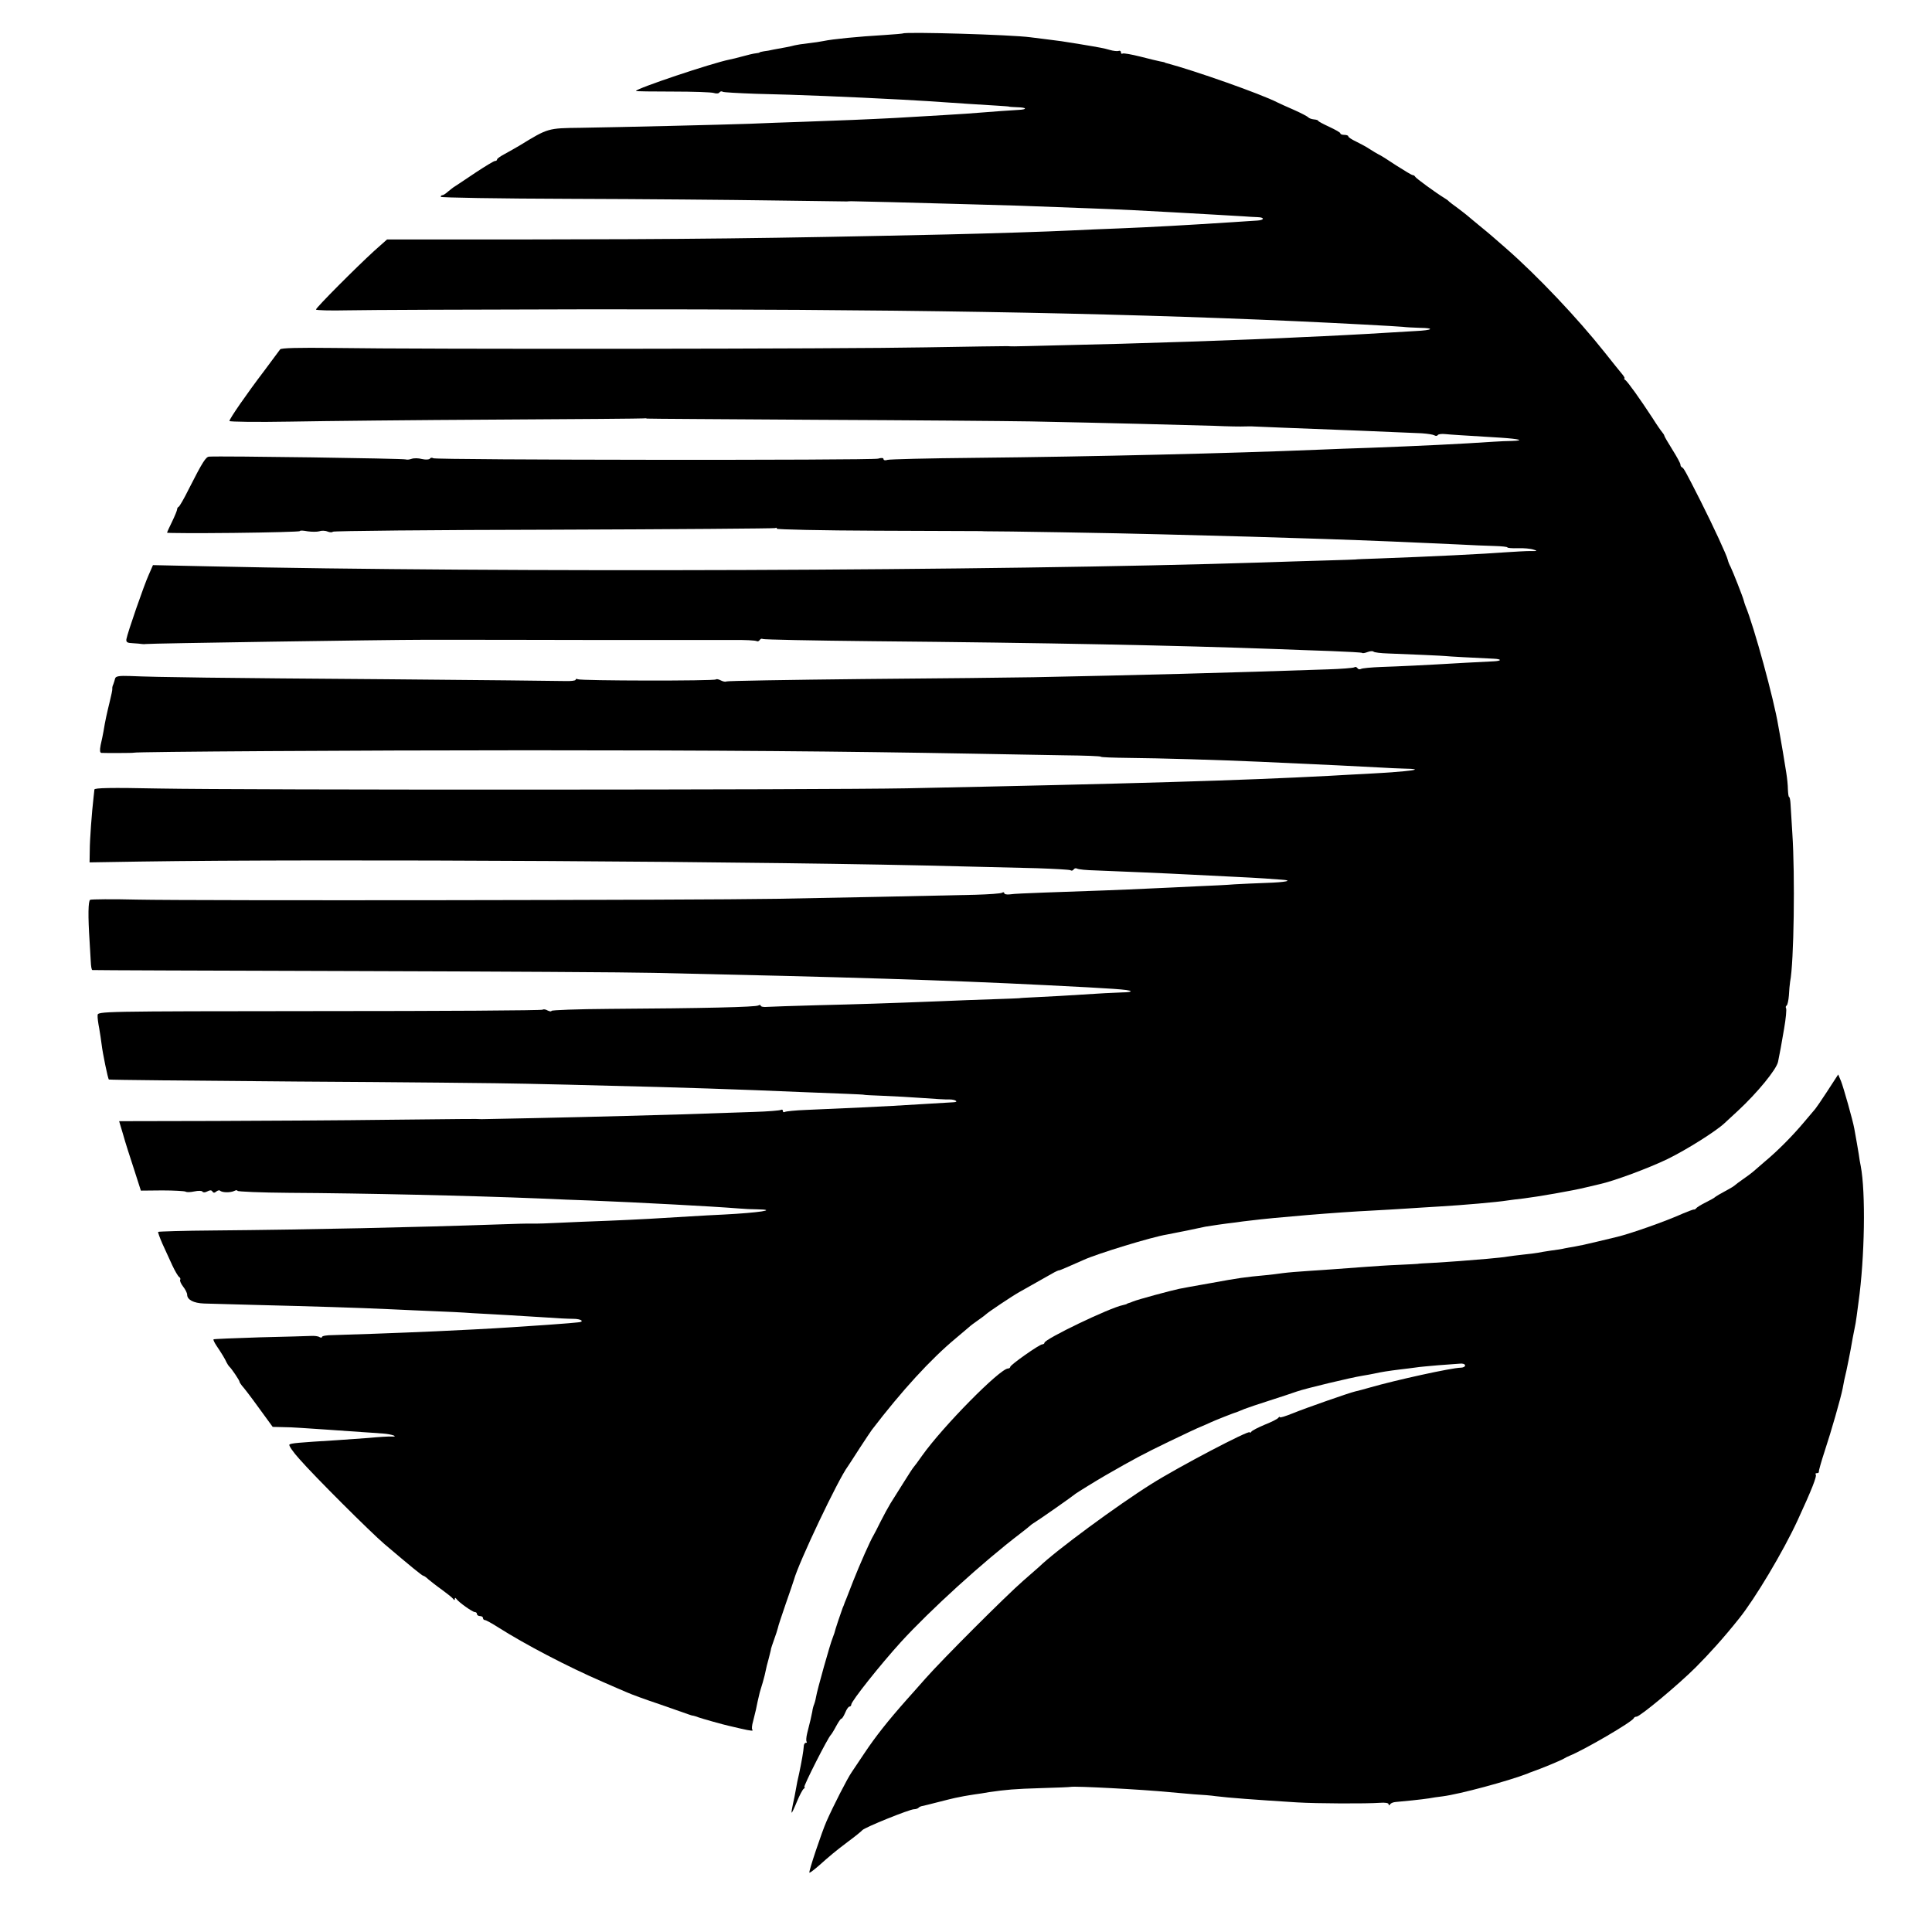 <?xml version="1.0" standalone="no"?>
<!DOCTYPE svg PUBLIC "-//W3C//DTD SVG 20010904//EN"
 "http://www.w3.org/TR/2001/REC-SVG-20010904/DTD/svg10.dtd">
<svg version="1.0" xmlns="http://www.w3.org/2000/svg"
 width="960pt" height="960pt" viewBox="0 0 960 960"
 preserveAspectRatio="xMidYMid meet">
<g transform="translate(0,960) scale(0.1,-0.1)"
fill="#000000" stroke="none">
<path d="M4487 9434 c-1 -1 -42 -5 -92 -8 -134 -8 -256 -20 -304 -30 -14 -3
-47 -8 -75 -11 -28 -3 -58 -8 -66 -10 -8 -2 -28 -7 -45 -10 -16 -3 -43 -8 -60
-11 -16 -4 -39 -8 -50 -9 -11 -2 -20 -4 -20 -5 0 -2 -9 -4 -20 -5 -11 -1 -40
-8 -65 -15 -25 -7 -54 -14 -65 -16 -86 -17 -465 -144 -465 -156 0 -2 82 -3
183 -3 100 0 192 -3 204 -7 12 -4 25 -3 28 3 4 5 11 7 16 3 5 -3 79 -7 164
-10 220 -5 458 -15 725 -29 91 -5 145 -8 330 -21 47 -3 112 -7 145 -9 33 -2
60 -4 60 -5 0 -1 19 -2 42 -3 45 -1 49 -11 5 -13 -24 -1 -122 -8 -262 -19 -42
-3 -145 -9 -350 -21 -133 -7 -281 -13 -455 -19 -88 -3 -209 -7 -270 -10 -142
-5 -647 -17 -840 -20 -163 -2 -161 -1 -303 -88 -20 -12 -54 -31 -74 -42 -21
-11 -38 -23 -38 -27 0 -5 -5 -8 -11 -8 -5 0 -48 -26 -95 -57 -47 -32 -93 -62
-102 -68 -9 -5 -25 -18 -36 -27 -11 -10 -23 -18 -28 -18 -4 0 -8 -3 -8 -8 0
-4 289 -9 643 -10 353 -1 804 -5 1002 -8 198 -3 366 -5 373 -5 6 1 18 1 25 1
16 0 313 -7 582 -15 193 -5 265 -7 595 -20 142 -5 320 -14 420 -20 41 -2 129
-7 195 -11 66 -4 136 -8 155 -9 19 -2 50 -3 69 -4 36 -1 34 -15 -2 -17 -12 -1
-67 -4 -122 -8 -249 -16 -393 -24 -565 -31 -74 -3 -179 -7 -234 -10 -120 -6
-404 -15 -621 -20 -911 -20 -1272 -24 -2141 -25 l-641 0 -64 -57 c-91 -83
-289 -282 -289 -291 0 -4 71 -6 158 -4 86 2 625 4 1197 5 1508 1 2550 -16
3515 -59 221 -10 499 -25 530 -28 14 -2 52 -4 84 -5 79 -1 65 -12 -21 -16 -37
-2 -106 -6 -153 -9 -47 -3 -134 -8 -195 -11 -60 -3 -155 -8 -210 -10 -269 -14
-835 -33 -1220 -41 -110 -3 -207 -5 -215 -5 -8 0 -24 0 -35 1 -11 0 -193 -2
-405 -6 -405 -8 -2502 -10 -2943 -3 -173 2 -260 0 -265 -7 -4 -6 -39 -53 -78
-105 -89 -117 -174 -240 -174 -251 0 -4 136 -6 303 -3 166 3 628 8 1027 10
399 2 727 5 730 6 3 1 9 1 15 -1 5 -1 385 -3 845 -6 459 -2 936 -6 1060 -8
357 -7 785 -18 915 -22 66 -3 134 -4 150 -3 17 0 35 1 40 0 6 0 71 -3 145 -6
193 -7 590 -23 695 -28 28 -2 55 -6 62 -10 6 -4 14 -4 17 1 3 5 20 7 38 5 31
-3 64 -5 277 -18 90 -6 120 -14 55 -16 -21 0 -64 -2 -94 -4 -162 -11 -370 -21
-610 -30 -74 -2 -196 -7 -270 -10 -410 -17 -1105 -34 -1698 -40 -227 -2 -422
-7 -432 -10 -11 -4 -20 -2 -20 4 0 6 -11 7 -27 2 -36 -9 -2195 -7 -2210 2 -6
4 -14 3 -17 -2 -3 -5 -21 -6 -39 -2 -18 5 -41 5 -52 1 -11 -4 -24 -5 -28 -3
-9 5 -921 18 -978 14 -16 -1 -32 -25 -101 -161 -23 -47 -46 -86 -50 -88 -5 -2
-8 -8 -8 -13 0 -5 -11 -32 -25 -61 -14 -28 -25 -53 -25 -55 0 -2 148 -3 330
-1 181 2 330 6 330 9 0 4 17 3 38 -1 21 -3 47 -3 58 0 10 4 29 4 41 -1 12 -5
24 -5 27 -1 2 4 496 9 1097 10 602 2 1097 6 1101 8 5 3 8 2 8 -3 0 -4 224 -9
498 -10 273 -1 506 -2 517 -2 11 -1 27 -1 35 -1 30 1 652 -9 860 -15 645 -16
1028 -29 1470 -50 69 -4 153 -7 187 -8 35 -1 63 -4 63 -7 0 -3 24 -5 52 -4 29
1 64 -2 78 -7 21 -6 19 -8 -15 -7 -22 0 -76 -3 -120 -6 -101 -8 -384 -22 -635
-31 -63 -2 -115 -4 -115 -5 0 0 -67 -3 -150 -5 -82 -2 -226 -7 -320 -10 -1311
-42 -3790 -51 -5228 -19 l-277 6 -21 -48 c-24 -53 -106 -290 -111 -320 -2 -15
4 -19 32 -20 19 -1 40 -3 45 -4 6 -1 15 -1 20 0 13 3 1198 21 1375 21 8 0 67
0 130 0 63 0 401 0 750 -1 349 0 644 0 655 0 67 1 120 -2 126 -6 4 -2 10 0 14
6 4 6 10 8 15 5 5 -3 249 -8 542 -11 872 -8 1514 -21 2008 -39 69 -3 192 -7
274 -10 82 -3 151 -7 154 -9 2 -3 14 -1 27 4 13 5 26 6 30 2 4 -4 37 -8 73 -9
89 -3 287 -12 287 -13 0 -1 146 -9 237 -13 41 -2 41 -11 0 -13 -15 -1 -76 -4
-137 -7 -220 -13 -332 -18 -421 -21 -50 -2 -96 -6 -102 -10 -6 -3 -13 -2 -17
4 -4 6 -11 8 -16 4 -5 -3 -65 -8 -132 -10 -494 -17 -953 -29 -1462 -39 -99 -2
-481 -6 -849 -9 -368 -4 -673 -9 -677 -12 -5 -3 -17 0 -27 5 -11 6 -22 8 -25
5 -7 -8 -674 -7 -686 1 -6 3 -11 2 -11 -3 0 -4 -24 -7 -52 -6 -29 1 -429 5
-888 9 -826 6 -1139 10 -1274 16 -54 2 -71 -1 -74 -12 -2 -8 -6 -21 -9 -29 -4
-8 -6 -18 -5 -22 1 -4 -5 -33 -13 -65 -14 -58 -22 -92 -31 -148 -3 -16 -9 -47
-14 -67 -5 -27 -4 -38 4 -39 14 -1 161 -1 161 1 0 5 1132 12 1955 12 959 0
1557 -5 2220 -17 146 -3 347 -6 447 -8 101 -1 183 -4 183 -7 0 -3 64 -5 143
-6 136 -1 448 -10 647 -19 292 -13 538 -25 605 -29 28 -2 77 -4 109 -5 122 -2
39 -14 -184 -26 -47 -2 -130 -7 -185 -10 -435 -23 -977 -39 -2100 -62 -434 -8
-3285 -9 -3717 -1 -239 5 -318 3 -319 -5 -1 -7 -2 -23 -4 -37 -9 -78 -19 -213
-19 -265 l-1 -60 250 4 c905 14 3168 1 4085 -24 118 -3 286 -7 372 -9 86 -3
161 -7 167 -10 5 -4 12 -2 16 4 4 6 11 7 17 4 6 -4 47 -8 92 -9 103 -4 365
-15 476 -21 47 -2 137 -7 200 -10 63 -3 138 -7 165 -9 28 -2 65 -5 83 -6 62
-4 21 -13 -76 -16 -53 -2 -124 -5 -157 -7 -33 -3 -118 -7 -190 -10 -71 -4
-177 -8 -235 -11 -121 -6 -313 -13 -520 -20 -80 -3 -157 -6 -172 -9 -16 -2
-28 1 -28 6 0 5 -5 6 -11 2 -7 -4 -66 -8 -133 -10 -267 -6 -697 -15 -986 -20
-406 -7 -2895 -10 -3179 -4 -122 3 -227 2 -233 -1 -10 -6 -11 -81 -3 -204 2
-33 5 -79 6 -102 1 -24 4 -43 8 -43 3 -1 584 -3 1291 -5 707 -2 1382 -6 1500
-9 959 -21 1445 -36 1945 -61 340 -17 416 -22 423 -30 3 -3 -15 -6 -39 -6 -24
-1 -64 -3 -89 -4 -210 -13 -275 -17 -345 -20 -44 -2 -80 -4 -80 -5 0 0 -58 -3
-130 -5 -71 -2 -191 -7 -265 -10 -253 -10 -405 -15 -615 -20 -115 -3 -225 -7
-242 -8 -18 -2 -33 1 -33 6 0 4 -5 5 -12 1 -13 -8 -265 -14 -740 -17 -159 -1
-288 -6 -288 -10 0 -4 -8 -3 -19 2 -10 6 -21 7 -25 4 -3 -4 -502 -7 -1109 -7
-1094 -1 -1102 -1 -1102 -21 -1 -11 3 -40 8 -65 4 -25 10 -61 12 -80 5 -43 31
-170 36 -174 2 -2 423 -6 934 -10 512 -3 1025 -8 1140 -11 116 -2 302 -7 415
-10 313 -7 675 -19 945 -31 77 -3 181 -7 230 -9 50 -2 90 -4 90 -5 0 -1 43 -3
95 -5 52 -2 140 -7 195 -11 55 -4 115 -8 133 -7 30 0 48 -13 20 -14 -71 -4
-239 -14 -303 -18 -75 -4 -190 -10 -428 -20 -54 -2 -102 -7 -107 -10 -6 -3
-10 -1 -10 5 0 6 -4 8 -10 5 -5 -3 -65 -8 -132 -10 -313 -11 -448 -15 -643
-20 -254 -7 -695 -16 -712 -16 -25 2 -71 1 -463 -3 -217 -3 -607 -5 -866 -6
l-472 -1 20 -67 c10 -37 35 -114 54 -172 l34 -106 106 1 c58 0 110 -3 116 -6
6 -4 25 -3 44 1 19 4 37 4 40 -1 3 -5 13 -5 24 1 13 7 21 7 25 0 5 -8 11 -8
19 -1 7 6 16 8 19 5 10 -10 50 -11 70 -2 9 5 17 5 17 1 0 -4 116 -9 258 -10
364 -2 897 -14 1242 -28 80 -4 192 -8 249 -10 58 -2 150 -7 205 -9 56 -3 153
-8 216 -11 115 -6 250 -14 325 -20 22 -2 62 -4 89 -4 105 -2 6 -17 -169 -26
-44 -2 -118 -6 -165 -9 -142 -9 -264 -16 -413 -22 -78 -3 -187 -7 -242 -10
-55 -3 -106 -4 -112 -4 -7 0 -19 0 -25 0 -7 1 -80 -1 -163 -4 -402 -14 -939
-26 -1412 -30 -150 -1 -275 -5 -277 -7 -2 -2 8 -29 21 -59 14 -30 36 -78 49
-107 13 -28 29 -55 34 -58 6 -4 8 -10 5 -15 -2 -4 4 -19 15 -33 11 -14 20 -32
20 -40 0 -25 31 -42 84 -44 28 -1 143 -4 256 -7 280 -7 511 -14 660 -21 69 -3
170 -8 225 -10 55 -2 143 -6 195 -10 52 -3 133 -7 180 -10 47 -3 128 -8 180
-11 52 -4 114 -7 138 -7 43 0 60 -16 20 -18 -13 -1 -32 -3 -43 -4 -18 -2 -159
-12 -285 -20 -85 -6 -285 -16 -375 -20 -176 -8 -461 -18 -512 -19 -29 0 -53
-4 -53 -9 0 -4 -5 -5 -12 -1 -7 5 -26 7 -43 6 -16 -1 -131 -4 -255 -7 -124 -4
-227 -8 -229 -10 -2 -3 5 -17 15 -32 25 -37 42 -65 50 -83 4 -8 10 -17 13 -20
11 -9 51 -69 51 -75 0 -4 6 -12 12 -20 7 -7 45 -56 83 -109 l70 -96 45 -1 c25
0 68 -2 95 -4 28 -2 88 -6 135 -9 89 -6 191 -13 273 -19 44 -3 82 -17 41 -15
-11 1 -62 -2 -114 -7 -52 -4 -122 -9 -155 -11 -195 -12 -230 -15 -237 -22 -4
-4 18 -37 50 -72 76 -87 353 -363 422 -422 132 -112 188 -158 194 -158 3 0 15
-8 25 -18 11 -9 41 -33 68 -52 26 -19 51 -39 55 -45 5 -7 8 -7 8 0 0 7 3 7 8
0 12 -17 80 -65 91 -65 6 0 11 -4 11 -10 0 -5 7 -10 15 -10 8 0 15 -4 15 -10
0 -5 4 -10 10 -10 5 0 36 -17 67 -37 131 -83 342 -194 518 -270 44 -19 98 -43
120 -52 22 -10 96 -37 165 -60 69 -24 132 -46 140 -49 8 -3 20 -7 25 -7 6 -1
17 -5 25 -8 16 -6 126 -37 150 -42 8 -2 35 -8 60 -14 52 -12 66 -13 58 -5 -3
3 -2 21 4 41 5 19 11 45 14 57 3 17 13 62 19 86 1 3 7 25 15 50 7 25 14 52 15
60 1 8 8 35 15 60 6 25 12 46 11 47 0 2 7 22 15 45 9 24 17 50 19 58 1 8 19
62 39 120 20 58 39 112 41 120 23 85 221 502 268 564 4 6 31 47 59 91 29 44
56 85 60 90 150 196 293 352 417 455 30 25 59 50 65 55 6 6 27 22 46 35 19 13
37 27 40 30 10 10 126 88 165 110 39 22 97 55 163 92 17 10 33 17 35 16 2 -1
52 21 122 52 68 31 339 114 414 126 14 3 60 12 101 20 41 9 82 17 90 19 17 3
96 15 150 21 19 3 51 7 70 9 117 15 441 42 610 50 52 3 129 7 170 10 41 3 113
7 159 10 122 7 291 22 341 30 14 2 50 7 80 10 66 8 247 39 310 55 25 6 55 13
68 16 70 15 245 80 338 125 96 47 242 139 284 179 9 8 39 36 66 61 96 89 191
205 199 243 11 56 15 74 30 164 9 51 13 97 10 102 -3 5 -2 11 3 14 4 3 9 25
11 50 1 24 4 55 6 68 19 94 25 528 11 738 -4 63 -8 130 -9 147 -1 18 -4 33 -7
33 -3 0 -5 17 -6 38 0 20 -4 57 -8 82 -10 66 -25 151 -31 185 -3 17 -7 39 -9
50 -21 128 -120 492 -163 595 -3 8 -7 20 -8 25 -4 18 -56 149 -66 169 -6 10
-12 26 -14 35 -4 20 -71 165 -135 292 -74 146 -84 164 -92 167 -5 2 -8 8 -8
14 0 6 -18 39 -40 74 -22 35 -40 66 -40 69 0 3 -5 11 -11 18 -6 7 -27 37 -47
69 -62 95 -125 183 -136 190 -6 4 -8 8 -4 8 3 0 -2 10 -13 23 -10 12 -49 60
-86 107 -134 169 -333 379 -487 514 -32 28 -64 56 -70 61 -6 6 -36 30 -66 55
-30 25 -57 47 -60 50 -3 3 -23 18 -45 35 -22 16 -42 31 -45 34 -3 4 -12 11
-21 16 -46 28 -144 100 -147 107 -2 4 -7 8 -12 8 -5 0 -41 22 -82 48 -40 27
-80 52 -88 55 -8 4 -28 16 -45 27 -16 11 -47 27 -67 37 -21 10 -38 21 -38 25
0 5 -9 8 -20 8 -11 0 -20 3 -20 8 0 4 -25 18 -55 32 -30 14 -55 27 -55 30 0 3
-10 6 -22 7 -11 1 -24 6 -27 10 -3 4 -35 21 -71 37 -36 16 -73 32 -82 37 -84
43 -414 159 -550 195 -5 1 -9 2 -10 4 -2 1 -12 3 -23 5 -11 2 -56 13 -99 24
-44 11 -83 18 -88 15 -4 -3 -8 0 -8 6 0 7 -6 10 -12 7 -7 -2 -26 0 -43 5 -32
9 -42 11 -150 29 -91 15 -100 16 -165 24 -30 4 -66 8 -80 10 -96 13 -623 28
-633 19z"/>
<path d="M9080 4178 c-30 -46 -57 -85 -60 -88 -3 -3 -27 -32 -55 -65 -57 -68
-131 -143 -196 -197 -24 -21 -51 -44 -59 -51 -8 -7 -31 -24 -50 -37 -19 -13
-37 -27 -40 -30 -3 -3 -14 -10 -25 -16 -48 -26 -70 -39 -75 -44 -3 -3 -23 -14
-45 -25 -22 -11 -43 -24 -46 -28 -3 -5 -9 -8 -13 -7 -3 0 -28 -9 -54 -20 -81
-37 -260 -100 -327 -116 -5 -1 -50 -12 -100 -24 -49 -12 -101 -23 -115 -25
-14 -2 -34 -6 -45 -8 -11 -3 -42 -8 -68 -11 -27 -4 -57 -9 -66 -11 -10 -2 -42
-6 -72 -9 -30 -3 -65 -8 -79 -10 -14 -3 -59 -7 -100 -11 -41 -3 -102 -8 -135
-11 -33 -2 -94 -7 -135 -9 -41 -2 -75 -4 -75 -5 0 0 -43 -3 -95 -5 -52 -2
-126 -7 -165 -10 -142 -11 -192 -14 -280 -20 -49 -3 -108 -8 -130 -11 -22 -3
-59 -8 -82 -10 -108 -10 -137 -14 -273 -39 -80 -14 -152 -27 -160 -29 -43 -9
-206 -53 -230 -63 -8 -4 -18 -7 -22 -8 -5 -2 -9 -3 -10 -5 -2 -1 -10 -3 -18
-5 -66 -13 -390 -169 -390 -187 0 -4 -5 -8 -11 -8 -14 0 -159 -102 -159 -112
0 -4 -5 -8 -11 -8 -40 0 -324 -288 -427 -433 -20 -29 -39 -54 -42 -57 -3 -3
-25 -36 -49 -75 -24 -38 -54 -86 -66 -105 -12 -20 -34 -60 -49 -90 -15 -30
-31 -62 -36 -70 -14 -22 -68 -144 -100 -225 -15 -38 -31 -79 -35 -90 -5 -11
-9 -22 -10 -25 -1 -3 -4 -12 -8 -20 -7 -18 -38 -110 -41 -125 -2 -5 -6 -17 -9
-25 -11 -25 -77 -259 -82 -292 -3 -17 -8 -34 -10 -38 -2 -4 -7 -20 -9 -36 -6
-29 -8 -40 -25 -106 -5 -20 -6 -39 -3 -42 3 -4 1 -6 -4 -6 -5 0 -10 -8 -10
-17 -1 -22 -11 -78 -23 -135 -6 -24 -13 -59 -16 -78 -3 -19 -10 -53 -15 -75
-5 -22 -8 -41 -6 -42 1 -2 13 23 26 55 13 31 28 60 34 64 6 4 7 8 3 8 -8 0
119 250 132 260 3 3 15 22 26 43 11 20 22 37 26 37 4 0 12 14 19 30 7 17 16
30 21 30 5 0 9 5 9 10 0 17 146 200 245 309 147 161 410 400 595 541 25 19 47
37 50 40 3 3 12 10 21 15 19 11 189 130 204 143 11 8 103 65 150 92 139 80
188 106 310 165 77 37 151 72 165 77 14 6 33 14 43 19 16 8 124 51 137 54 3 1
18 7 34 14 15 6 72 25 125 42 53 17 114 37 136 45 43 15 268 69 325 78 19 3
46 8 60 11 36 8 69 13 125 20 28 3 64 8 80 10 17 3 66 7 110 11 44 3 92 7 108
8 15 2 27 -2 27 -9 0 -6 -10 -11 -22 -11 -47 -1 -324 -62 -449 -98 -31 -9 -65
-18 -75 -20 -30 -7 -242 -81 -311 -109 -35 -14 -63 -23 -63 -19 0 4 -4 2 -8
-3 -4 -6 -34 -21 -67 -34 -33 -14 -63 -29 -67 -35 -4 -6 -8 -7 -8 -3 0 14
-356 -173 -489 -257 -169 -106 -476 -332 -557 -411 -6 -5 -42 -37 -80 -70 -88
-77 -399 -388 -484 -484 -36 -40 -78 -89 -95 -107 -93 -105 -154 -182 -210
-266 -31 -46 -59 -88 -63 -94 -21 -30 -91 -167 -125 -244 -23 -52 -90 -251
-85 -255 2 -2 22 13 45 33 62 55 81 71 147 121 34 25 66 51 71 57 12 14 235
104 257 104 8 0 18 3 22 7 3 4 12 8 19 9 7 1 41 10 77 19 36 9 74 19 85 21 11
2 31 6 45 9 14 2 39 7 55 9 17 2 48 7 70 11 84 12 124 16 260 20 77 2 142 5
145 6 20 5 359 -13 490 -26 30 -3 87 -8 125 -11 39 -2 86 -6 105 -9 63 -8 196
-18 405 -31 98 -6 345 -7 413 -2 24 2 42 -1 42 -7 0 -7 3 -7 8 0 4 6 16 10 27
11 28 2 135 13 165 18 14 3 44 7 68 10 86 11 326 76 422 113 8 4 17 7 20 8 46
16 143 56 160 66 8 5 22 12 30 15 76 31 310 168 318 186 2 5 8 8 14 8 17 0
208 159 294 245 68 68 140 148 215 242 79 98 220 334 291 488 71 154 98 222
90 229 -3 3 0 6 6 6 7 0 11 3 10 8 -1 4 12 50 29 102 32 96 80 264 89 310 5
30 11 56 19 90 7 32 16 79 21 105 6 35 14 79 19 102 3 12 8 41 11 65 3 24 7
54 9 68 31 222 36 546 11 676 -3 12 -7 39 -10 60 -6 34 -10 62 -22 126 -7 40
-54 206 -66 236 l-14 33 -54 -83z"/>
</g>
</svg>
